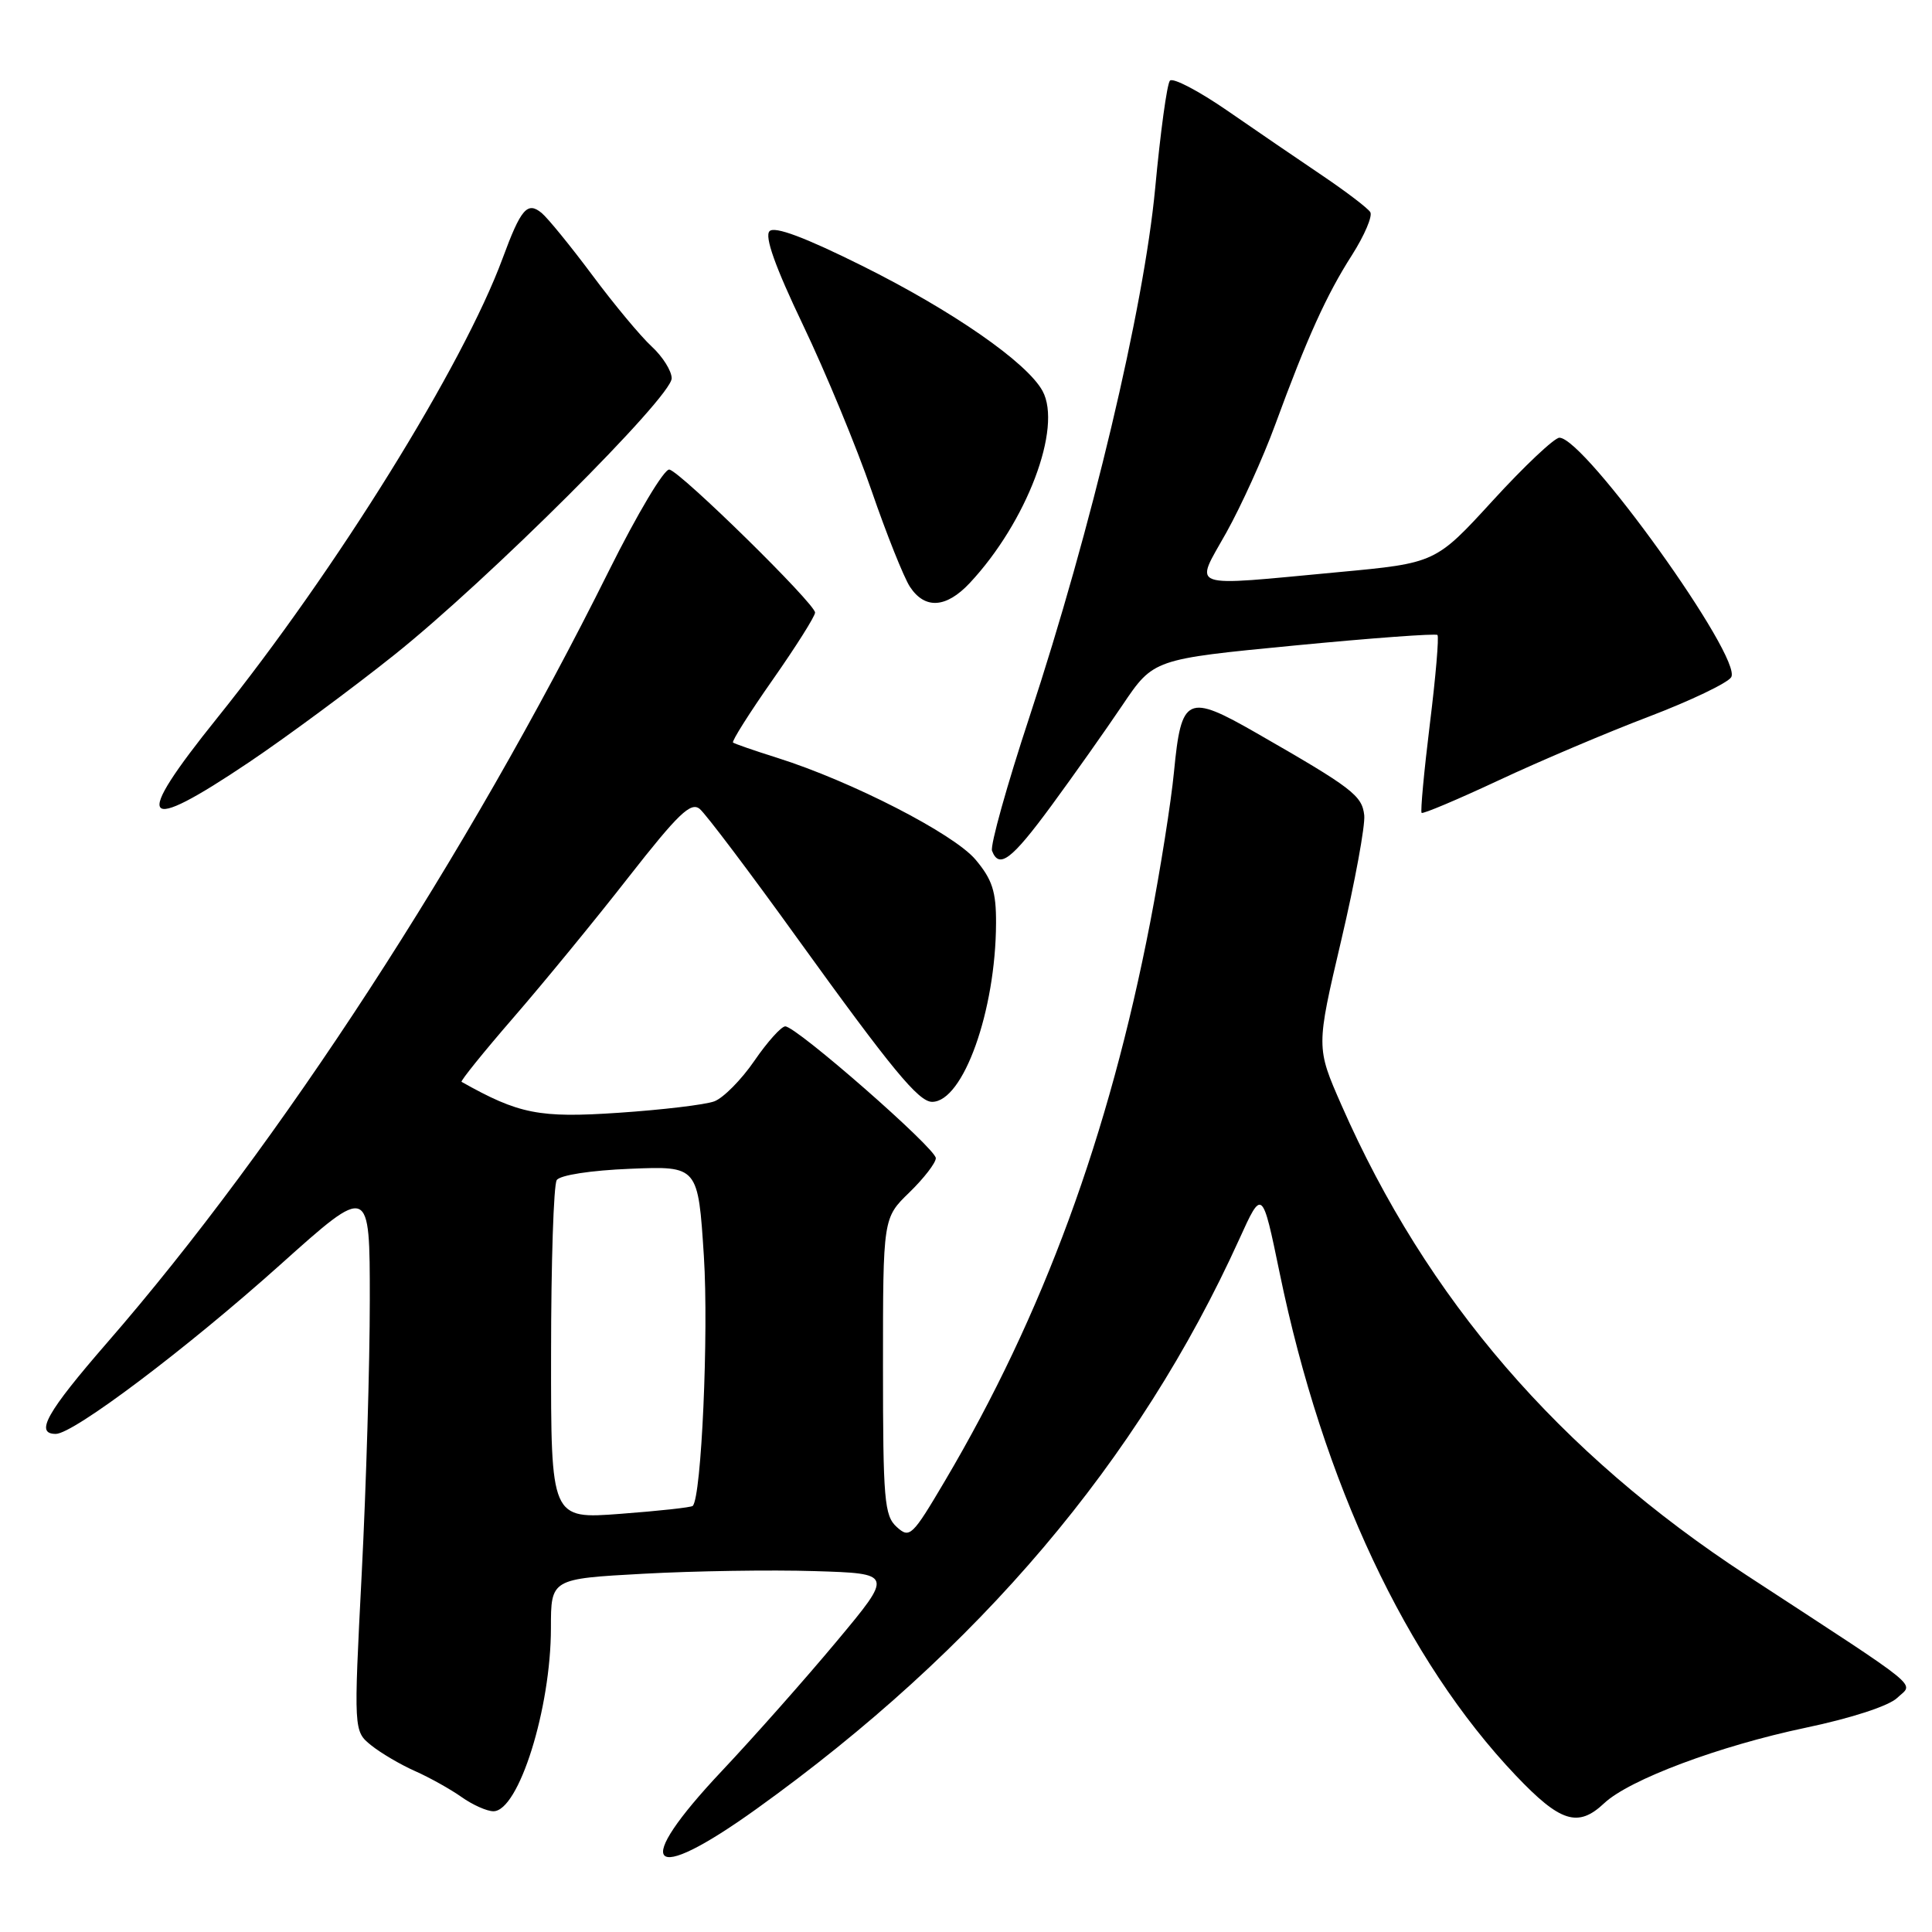 <?xml version="1.0" encoding="UTF-8" standalone="no"?>
<!DOCTYPE svg PUBLIC "-//W3C//DTD SVG 1.1//EN" "http://www.w3.org/Graphics/SVG/1.1/DTD/svg11.dtd" >
<svg xmlns="http://www.w3.org/2000/svg" xmlns:xlink="http://www.w3.org/1999/xlink" version="1.1" viewBox="0 0 256 256">
 <g >
 <path fill="currentColor"
d=" M 100.24 239.69 C 129.73 218.53 150.88 193.57 164.20 164.22 C 167.25 157.50 167.25 157.50 169.56 168.67 C 175.29 196.47 186.34 219.99 200.84 235.25 C 206.75 241.47 209.09 242.21 212.56 238.94 C 215.90 235.80 227.79 231.35 239.23 228.94 C 245.30 227.67 250.27 226.05 251.39 224.98 C 253.57 222.89 255.35 224.35 231.50 208.77 C 206.60 192.50 189.03 172.12 177.75 146.43 C 174.39 138.78 174.39 138.78 177.71 124.64 C 179.54 116.86 180.91 109.39 180.77 108.03 C 180.48 105.41 179.21 104.43 166.52 97.15 C 157.30 91.86 156.53 92.22 155.56 102.27 C 155.18 106.24 153.76 115.21 152.41 122.20 C 146.93 150.49 138.22 174.21 125.20 196.24 C 120.87 203.57 120.54 203.89 118.82 202.33 C 117.18 200.85 117.00 198.76 117.00 181.04 C 117.00 161.39 117.00 161.39 120.50 158.00 C 122.42 156.13 124.00 154.09 124.00 153.46 C 124.00 152.17 105.53 136.00 104.05 136.00 C 103.53 136.00 101.68 138.05 99.96 140.56 C 98.24 143.07 95.85 145.48 94.66 145.93 C 93.47 146.38 87.75 147.06 81.95 147.45 C 71.45 148.16 68.76 147.63 61.16 143.35 C 60.98 143.25 64.07 139.41 68.04 134.83 C 72.01 130.25 78.87 121.89 83.27 116.25 C 89.88 107.81 91.54 106.21 92.72 107.19 C 93.51 107.84 99.37 115.60 105.73 124.44 C 118.17 141.69 121.72 146.00 123.51 146.00 C 127.63 146.00 131.94 133.93 131.98 122.33 C 132.00 118.13 131.48 116.54 129.26 113.90 C 126.38 110.48 112.85 103.53 103.00 100.42 C 99.97 99.47 97.33 98.55 97.13 98.39 C 96.93 98.23 99.29 94.49 102.38 90.08 C 105.47 85.67 108.00 81.66 108.00 81.17 C 108.00 79.99 90.27 62.58 88.70 62.22 C 88.03 62.07 84.47 68.03 80.64 75.72 C 61.90 113.39 37.01 151.68 14.19 177.92 C 6.20 187.12 4.57 190.00 7.39 190.00 C 9.74 190.00 24.73 178.70 37.16 167.56 C 49.00 156.95 49.00 156.95 49.00 172.27 C 49.00 180.70 48.52 197.00 47.93 208.49 C 46.86 229.38 46.86 229.38 49.18 231.26 C 50.46 232.29 53.08 233.83 55.00 234.68 C 56.92 235.53 59.69 237.08 61.15 238.11 C 62.61 239.15 64.52 240.00 65.38 240.00 C 68.73 240.00 73.00 226.38 73.00 215.71 C 73.00 209.20 73.00 209.20 85.25 208.53 C 91.99 208.16 102.19 208.00 107.93 208.18 C 118.36 208.50 118.36 208.50 110.85 217.50 C 106.72 222.45 99.89 230.16 95.67 234.64 C 83.57 247.48 85.86 250.01 100.24 239.69 Z  M 139.32 106.75 C 142.25 102.76 146.49 96.76 148.74 93.42 C 152.84 87.34 152.84 87.34 171.46 85.54 C 181.70 84.55 190.26 83.92 190.47 84.14 C 190.69 84.36 190.24 89.68 189.46 95.96 C 188.69 102.24 188.20 107.53 188.37 107.71 C 188.55 107.88 193.15 105.94 198.60 103.39 C 204.04 100.84 213.00 97.04 218.50 94.95 C 224.00 92.85 228.90 90.51 229.39 89.74 C 230.97 87.25 210.00 58.00 206.63 58.00 C 205.97 58.00 202.00 61.74 197.82 66.31 C 190.22 74.61 190.22 74.61 177.36 75.81 C 157.01 77.71 158.26 78.15 162.49 70.58 C 164.46 67.05 167.37 60.64 168.95 56.33 C 173.20 44.74 175.78 39.05 179.15 33.79 C 180.80 31.19 181.89 28.64 181.57 28.11 C 181.24 27.58 178.39 25.41 175.24 23.28 C 172.08 21.15 166.40 17.27 162.61 14.65 C 158.81 12.03 155.40 10.25 155.02 10.69 C 154.63 11.14 153.76 17.53 153.07 24.91 C 151.57 40.86 144.63 70.05 136.41 94.99 C 133.42 104.06 131.19 112.04 131.45 112.74 C 132.39 115.18 134.04 113.93 139.32 106.75 Z  M 33.03 100.98 C 37.95 97.67 46.60 91.28 52.24 86.78 C 64.63 76.90 89.00 52.60 89.00 50.13 C 89.00 49.15 87.81 47.26 86.36 45.92 C 84.91 44.59 81.37 40.34 78.50 36.48 C 75.62 32.62 72.59 28.90 71.77 28.22 C 69.88 26.66 69.02 27.66 66.60 34.23 C 61.34 48.46 44.53 75.53 28.76 95.16 C 17.47 109.21 18.57 110.70 33.03 100.98 Z  M 128.50 77.25 C 136.05 69.18 140.79 56.67 138.14 51.80 C 136.07 48.02 126.22 41.18 114.24 35.22 C 106.62 31.43 102.65 29.95 101.97 30.63 C 101.28 31.32 102.71 35.34 106.41 43.08 C 109.41 49.36 113.49 59.22 115.48 65.00 C 117.47 70.78 119.76 76.51 120.57 77.75 C 122.55 80.76 125.37 80.59 128.50 77.25 Z  M 73.02 179.39 C 73.02 167.35 73.36 156.99 73.77 156.37 C 74.19 155.71 78.30 155.08 83.50 154.87 C 92.50 154.50 92.50 154.50 93.27 166.50 C 93.91 176.67 92.95 198.39 91.79 199.54 C 91.60 199.74 87.29 200.21 82.22 200.59 C 73.00 201.29 73.00 201.29 73.02 179.39 Z "/>
</g>
</svg>